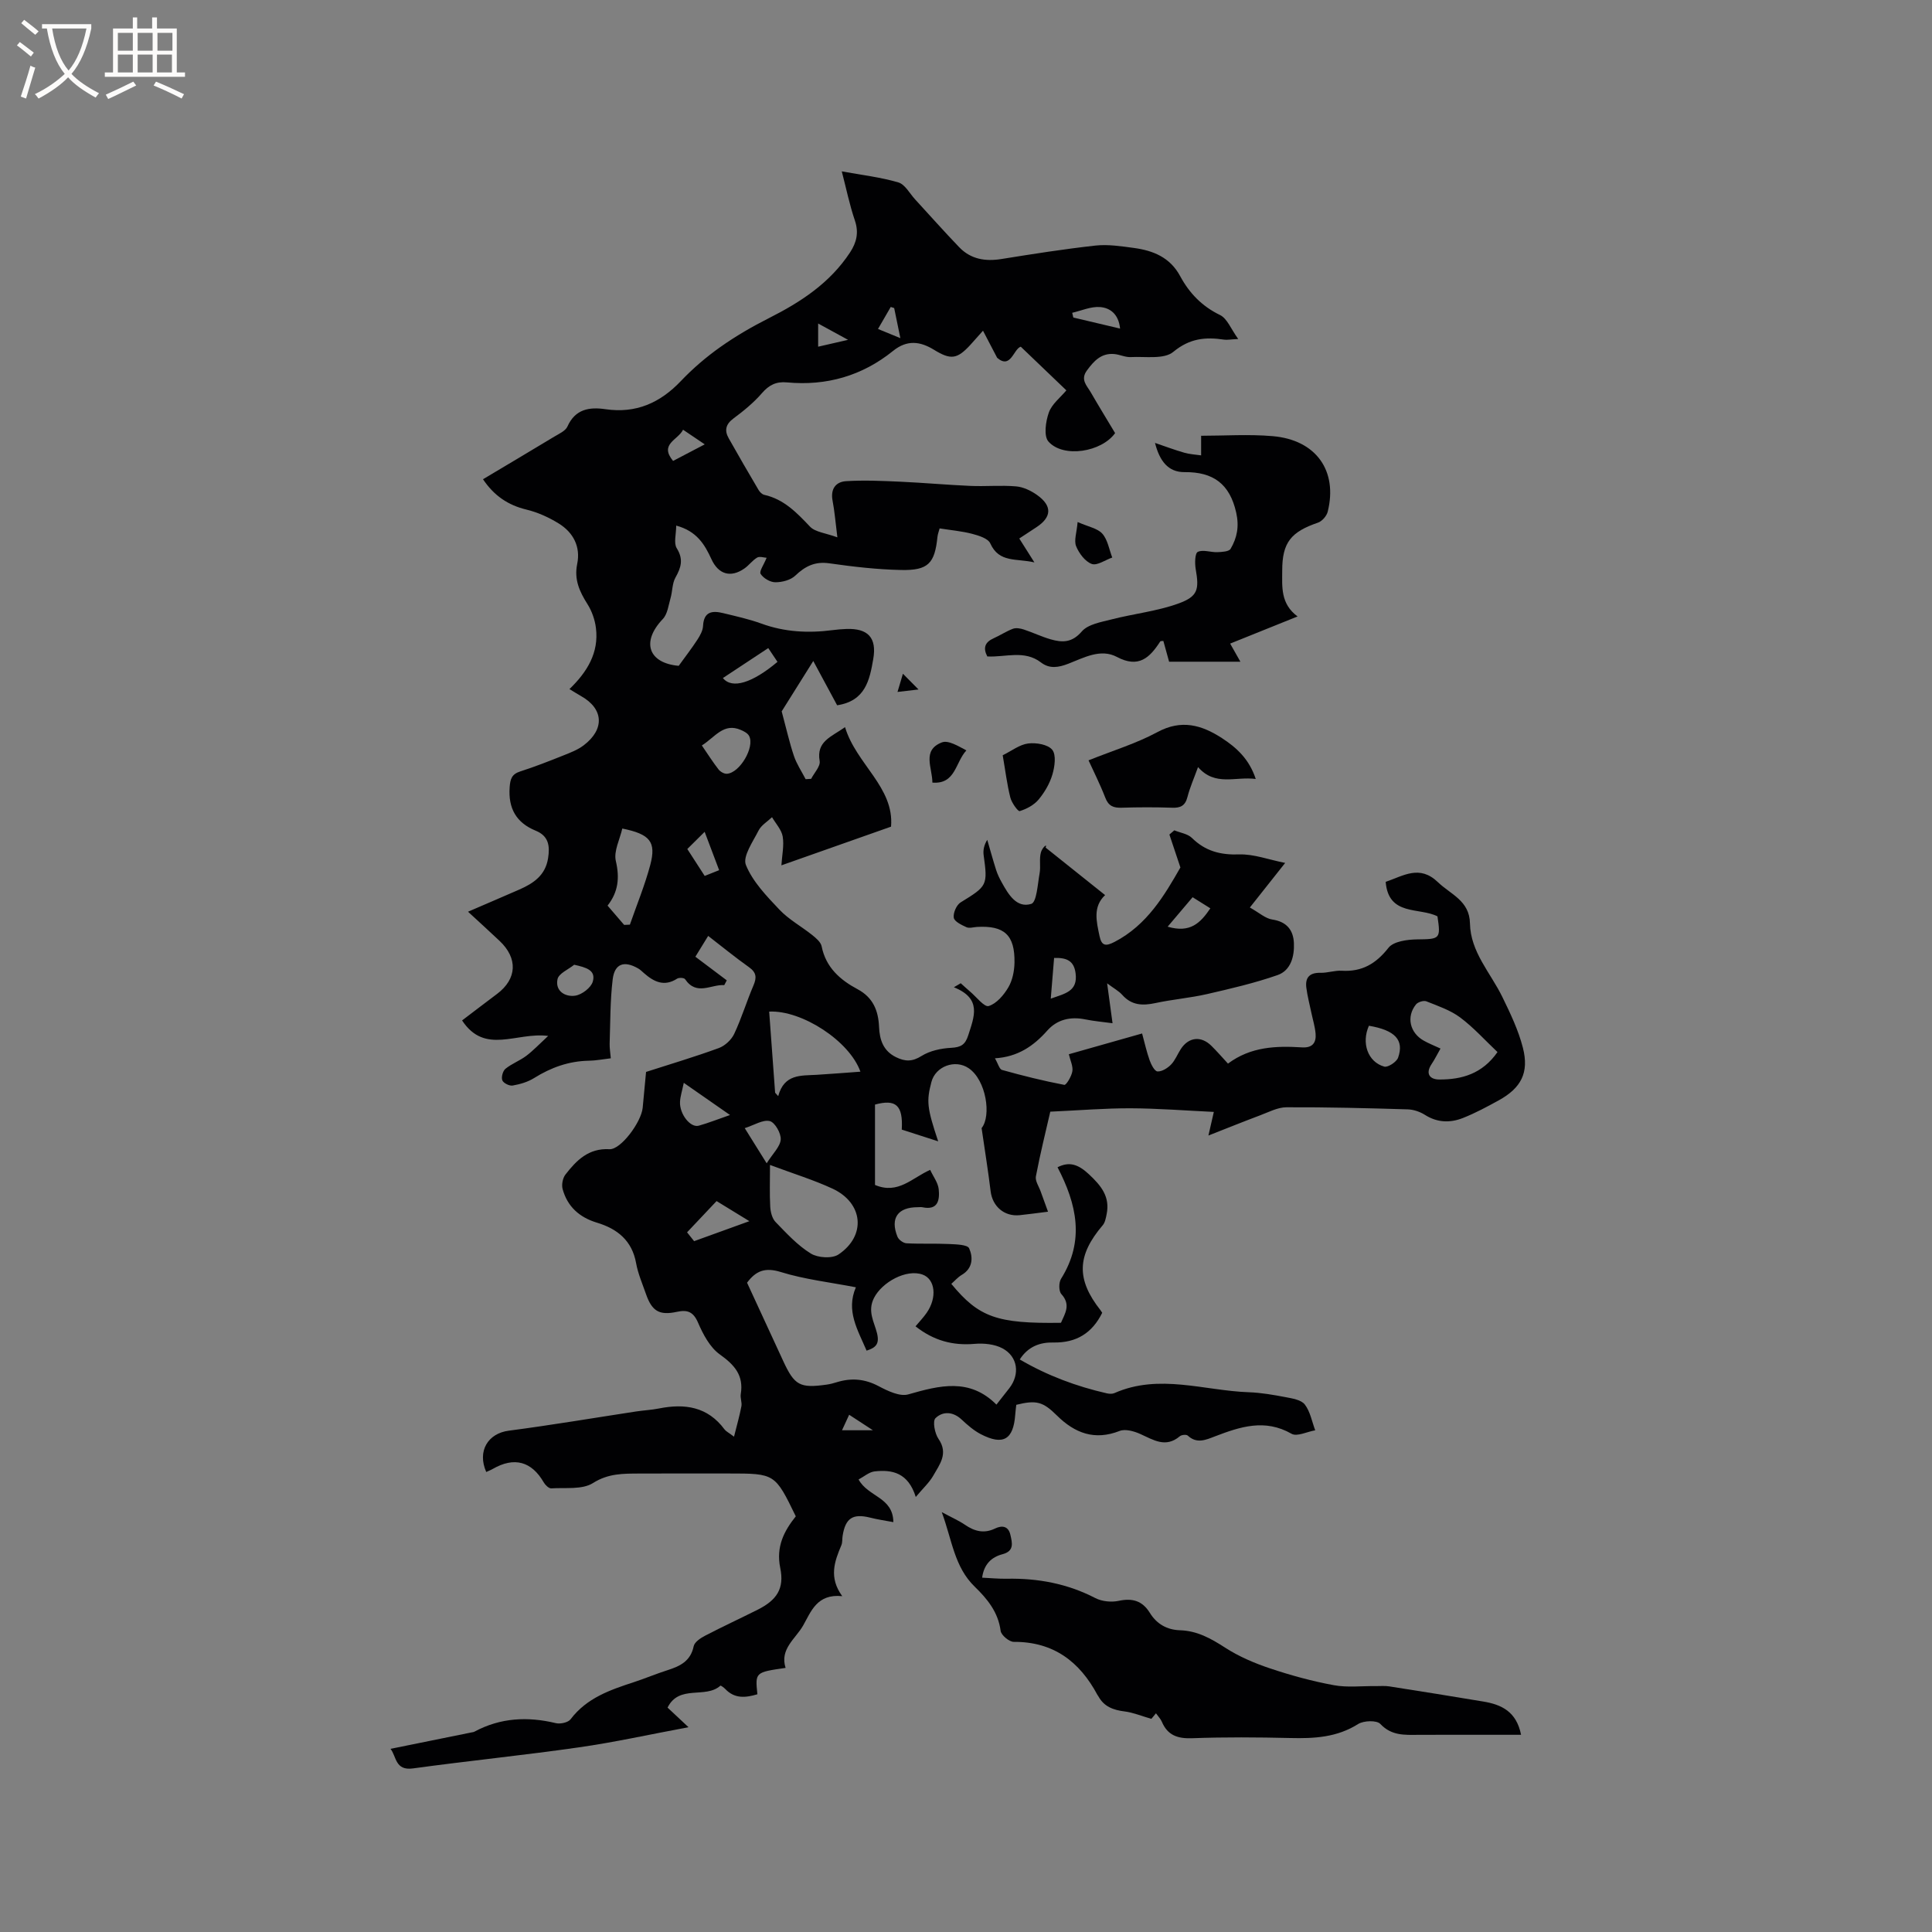 <svg enable-background="new 0 0 400 400" viewBox="0 0 400 400" xmlns="http://www.w3.org/2000/svg"><rect x="0" y="0" width="400" height="400" fill="#808080" stroke="none"/><g fill="#010103"><path d="m164.76 313.94c-4.31-8.87-4.31-8.87-13.91-8.87-6.15 0-12.3-.02-18.45.01-3.32.02-6.43-.06-9.63 1.97-2.23 1.41-5.71.91-8.64 1.1-.5.03-1.23-.68-1.55-1.23-2.52-4.37-6.12-5.35-10.55-2.8-.43.25-.9.42-1.36.64-1.91-4.34.37-7.99 4.65-8.55 8.82-1.15 17.59-2.64 26.38-3.98 1.57-.24 3.17-.31 4.73-.62 5.35-1.07 10.09-.38 13.58 4.34.29.39.8.62 1.96 1.5.6-2.41 1.16-4.34 1.53-6.3.15-.8-.27-1.71-.13-2.53.63-3.89-1.31-6.04-4.35-8.21-2.04-1.46-3.45-4.14-4.49-6.55-.98-2.28-2.2-2.73-4.38-2.26-3.66.79-5.18-.14-6.42-3.72-.73-2.1-1.64-4.18-2.03-6.35-.84-4.68-3.88-7.11-8.08-8.38-3.65-1.1-6.14-3.32-7.14-6.98-.24-.89.02-2.25.58-2.98 2.29-2.95 4.78-5.5 9.12-5.26 2.34.13 6.58-5.59 6.88-8.57.24-2.42.45-4.84.7-7.43 5.04-1.62 10.11-3.13 15.06-4.94 1.28-.47 2.61-1.71 3.19-2.94 1.53-3.25 2.57-6.72 3.99-10.03.69-1.62.62-2.67-.91-3.76-2.84-2.02-5.55-4.23-8.47-6.49-.92 1.49-1.74 2.83-2.65 4.31 2.25 1.69 4.38 3.29 6.5 4.89-.17.33-.34.66-.52.99-2.72-.2-5.72 2.3-8.12-1.24-.2-.29-1.25-.35-1.64-.1-2.68 1.73-4.82.65-6.87-1.15-.4-.35-.78-.74-1.24-.99-2.87-1.63-4.84-.97-5.23 2.29-.53 4.39-.48 8.85-.63 13.28-.03.92.14 1.85.24 3.06-1.65.19-3.09.48-4.53.5-4.15.07-7.85 1.4-11.35 3.59-1.31.82-2.91 1.28-4.44 1.55-.67.12-1.91-.5-2.14-1.08-.25-.64.1-1.94.65-2.39 1.3-1.06 2.95-1.66 4.3-2.67 1.42-1.07 2.66-2.39 4.54-4.13-6.57-.86-13.08 3.99-17.82-3.21 2.43-1.84 4.82-3.68 7.24-5.49 4.14-3.11 4.35-7.38.51-10.99-2-1.88-4.03-3.74-6.52-6.03 3.79-1.64 7.23-3.1 10.65-4.6 2.91-1.28 5.36-2.93 5.92-6.45.4-2.54.16-4.61-2.55-5.72-4.04-1.65-5.72-4.63-5.4-9 .12-1.7.43-2.71 2.18-3.27 3.02-.97 5.98-2.13 8.93-3.31 1.46-.58 3-1.17 4.23-2.11 4.39-3.35 4.1-7.57-.57-10.19-.73-.41-1.44-.87-2.39-1.44 3.65-3.53 6.13-7.52 5.48-12.66-.21-1.7-.84-3.49-1.75-4.93-1.64-2.59-2.79-5.08-2.13-8.31.74-3.58-.8-6.53-3.84-8.4-2.04-1.26-4.33-2.3-6.65-2.86-3.84-.92-6.74-2.9-9.01-6.29 4.96-2.96 9.88-5.87 14.76-8.82.99-.6 2.31-1.17 2.72-2.09 1.62-3.63 4.55-4.08 7.87-3.59 6.31.92 11.3-1.29 15.62-5.83 2.47-2.6 5.25-4.98 8.18-7.05 3.16-2.24 6.56-4.21 10.02-5.96 6.62-3.34 12.67-7.29 16.83-13.63 1.34-2.05 1.84-4.09 1-6.58-1.11-3.26-1.8-6.66-2.72-10.19 4.15.76 8.03 1.2 11.72 2.29 1.39.41 2.35 2.31 3.49 3.54 3.03 3.29 6 6.65 9.1 9.87 2.4 2.5 5.42 2.99 8.79 2.44 6.46-1.04 12.94-2.06 19.44-2.78 2.59-.28 5.3.14 7.91.49 4.01.54 7.51 1.94 9.61 5.84 1.88 3.49 4.5 6.24 8.25 8.05 1.49.72 2.27 2.9 3.77 4.97-1.68.08-2.31.22-2.91.13-3.86-.58-7.12-.29-10.53 2.53-1.93 1.6-5.8.92-8.81 1.08-1.12.06-2.27-.53-3.42-.63-2.68-.24-4.21 1.43-5.66 3.41-1.41 1.92.02 3.15.81 4.53 1.64 2.84 3.36 5.64 5.03 8.43-2.81 3.93-10.71 5.21-13.79 1.76-1.02-1.13-.59-4.17.07-6.02.63-1.77 2.42-3.13 3.63-4.59-3.13-3-6.14-5.89-9.44-9.04-1.51.46-2.06 4.74-4.89 2.3-.89-1.71-1.79-3.43-2.93-5.61-1.22 1.37-1.89 2.14-2.58 2.89-2.78 3.03-4.08 3.2-7.58 1.05-2.86-1.75-5.56-2.1-8.46.24-6.39 5.16-13.79 7.29-21.97 6.52-2.21-.21-3.71.53-5.18 2.23-1.71 1.98-3.8 3.68-5.91 5.25-1.62 1.21-1.87 2.5-.97 4.09 2.02 3.6 4.1 7.17 6.2 10.73.25.42.72.88 1.16.98 4.07.91 6.73 3.69 9.47 6.58 1.08 1.14 3.19 1.31 5.67 2.22-.41-3.26-.58-5.43-.99-7.56-.47-2.42.62-3.93 2.79-4.07 3.73-.23 7.49-.06 11.23.11 4.83.22 9.66.66 14.49.87 3.16.14 6.35-.17 9.49.1 1.49.13 3.08.89 4.33 1.78 3.18 2.26 3.06 4.59-.15 6.69-1.13.74-2.27 1.49-3.53 2.32 1 1.58 1.87 2.97 3.13 4.95-3.69-.88-7.29.16-9.13-3.93-.46-1.03-2.37-1.62-3.73-1.98-2.13-.56-4.35-.75-6.76-1.13-.16.61-.39 1.18-.45 1.76-.56 5.48-1.9 6.97-7.53 6.85-4.96-.1-9.93-.68-14.85-1.38-2.98-.43-5 .59-7.07 2.56-.97.92-2.73 1.37-4.12 1.36-1.06 0-2.47-.83-3.04-1.73-.34-.52.67-1.9 1.24-3.34-.58-.03-1.45-.34-1.96-.04-.98.58-1.69 1.6-2.64 2.26-2.84 1.98-5.38 1.22-6.82-1.92-1.39-3.03-3.03-5.82-7.3-6.96 0 1.77-.55 3.61.11 4.68 1.43 2.29.91 3.99-.26 6.07-.69 1.22-.61 2.85-1.02 4.26-.43 1.49-.62 3.3-1.6 4.33-4.58 4.8-2.91 9.15 3.29 9.69 1.48-2.05 2.75-3.69 3.88-5.43.55-.85 1.11-1.86 1.16-2.83.15-3 1.93-3.2 4.16-2.65 2.67.65 5.38 1.24 7.95 2.18 4.81 1.75 9.71 1.99 14.71 1.34.94-.12 1.9-.21 2.85-.24 4.48-.16 6.33 1.82 5.57 6.21-.75 4.34-1.61 8.7-7.48 9.59-1.52-2.82-3.14-5.83-4.94-9.17-2.54 4.05-4.84 7.71-6.54 10.43.99 3.69 1.62 6.52 2.54 9.25.57 1.68 1.6 3.2 2.42 4.79.38-.02.76-.05 1.14-.07.63-1.24 1.95-2.59 1.76-3.69-.71-4.06 2.35-4.97 5.26-7.01 2.29 7.66 10.22 12.44 9.52 20.6-7.79 2.75-15.01 5.29-22.7 8.01.13-2.1.58-4.09.27-5.96-.24-1.42-1.44-2.68-2.21-4.01-.95.91-2.22 1.65-2.78 2.75-1.17 2.32-3.34 5.38-2.63 7.14 1.4 3.46 4.28 6.44 6.94 9.25 1.94 2.05 4.54 3.46 6.78 5.25.79.63 1.78 1.46 1.96 2.34.87 4.38 3.83 6.96 7.45 8.89 3.21 1.72 4.29 4.43 4.44 7.81.11 2.66.87 4.98 3.54 6.27 1.85.9 3.33.95 5.25-.26 1.74-1.09 4.05-1.58 6.14-1.69 2-.11 2.91-.62 3.54-2.61 1.22-3.85 2.88-7.57-2.98-9.93.47-.28.95-.55 1.42-.83.64.57 1.27 1.16 1.93 1.72 1.3 1.09 2.95 3.27 3.85 3 1.62-.49 3.13-2.26 4.07-3.86.87-1.47 1.25-3.41 1.28-5.15.09-5.7-2.12-7.69-7.74-7.37-.74.04-1.6.33-2.2.06-1.01-.46-2.5-1.17-2.63-1.96-.16-.99.56-2.65 1.42-3.18 5.51-3.38 5.63-3.51 4.76-9.8-.14-1.03.1-2.12.75-3.15.61 2.08 1.18 4.18 1.84 6.25.29.9.71 1.77 1.18 2.6 1.37 2.47 3.07 5.34 6.09 4.41 1.13-.35 1.32-4.09 1.73-6.33.26-1.43-.12-3 .28-4.36.31-1.06 1.39-1.89.96-.97 4.05 3.23 8.1 6.47 12.32 9.84-2.57 2.42-1.79 5.44-1.16 8.46.43 2.04 1.24 2.2 3.1 1.24 6.79-3.52 10.39-9.73 13.65-15.42-.85-2.54-1.57-4.68-2.28-6.82.34-.29.68-.58 1.02-.87 1.23.51 2.76.71 3.64 1.57 2.79 2.75 5.92 3.55 9.81 3.42 2.99-.1 6.03 1.07 9.5 1.76-2.76 3.48-4.88 6.16-7.31 9.23 1.95 1.09 3.22 2.28 4.65 2.49 3 .45 4.35 2.2 4.47 4.88.12 2.73-.63 5.66-3.38 6.62-4.76 1.66-9.71 2.81-14.63 3.94-3.5.8-7.12 1.09-10.64 1.85-2.65.57-4.93.51-6.88-1.68-.73-.82-1.77-1.37-3.14-2.4.41 3.05.74 5.43 1.12 8.26-2.02-.28-3.87-.43-5.67-.8-3.06-.62-5.81.03-7.84 2.32-2.84 3.2-6.1 5.45-10.84 5.74.65 1.11.92 2.26 1.47 2.41 4.26 1.19 8.55 2.26 12.89 3.09.4.08 1.5-1.76 1.67-2.81.17-1.04-.42-2.21-.73-3.53 5.05-1.43 9.91-2.81 15.17-4.3.54 1.99.94 3.81 1.56 5.55.32.9 1.03 2.28 1.63 2.31.92.05 2.09-.69 2.8-1.42.86-.89 1.33-2.14 2.02-3.21 1.62-2.5 4.2-2.78 6.32-.69 1.13 1.11 2.17 2.31 3.45 3.7 4.74-3.54 10.01-3.69 15.34-3.36 2.15.13 2.95-.96 2.8-2.83-.12-1.45-.57-2.88-.87-4.31-.36-1.74-.83-3.48-1.05-5.24-.26-2.09.69-3.11 2.92-3.06 1.47.04 2.96-.52 4.42-.43 4.18.25 7.07-1.44 9.67-4.75 1.05-1.34 3.89-1.71 5.92-1.74 4.73-.05 4.93-.07 4.22-4.77-3.76-1.92-10.14.01-10.72-7.14 3.69-1.26 7.01-3.59 10.81.06 2.66 2.56 6.55 3.82 6.64 8.54.11 5.93 4.26 10.22 6.7 15.22 1.66 3.4 3.33 6.89 4.26 10.53 1.32 5.16-.37 8.33-5.01 10.89-2.4 1.32-4.84 2.63-7.38 3.64-2.65 1.05-5.33 1-7.91-.65-1.03-.65-2.37-1.1-3.58-1.13-8.36-.25-16.73-.47-25.09-.43-1.81.01-3.64.99-5.42 1.66-3.44 1.29-6.85 2.67-10.72 4.19.38-1.64.65-2.83 1.12-4.89-5.91-.28-11.57-.73-17.23-.75-5.25-.02-10.49.42-16.63.7-.91 3.98-2.08 8.66-2.98 13.39-.18.95.62 2.09.99 3.13.46 1.3.94 2.6 1.52 4.19-2.52.31-4.19.55-5.87.72-3.18.32-5.63-1.81-6.01-4.95-.5-4.11-1.16-8.19-1.87-13.08 2.05-2.51.97-9.93-2.68-12.4-2.79-1.9-6.86-.4-7.71 2.85-1.05 4.01-.92 5.33 1.4 12.29-2.89-.93-5.26-1.69-7.54-2.43.29-5.07-1.23-6.35-5.54-5.18v16.64c4.78 2.03 7.66-1.46 11.42-3.12.65 1.4 1.63 2.66 1.77 4 .22 2.19-.1 4.43-3.37 3.74-.3-.06-.63-.01-.95-.01-4.15-.01-5.77 2.26-4.22 6.11.25.63 1.21 1.33 1.88 1.36 2.92.16 5.86.01 8.79.15 1.46.07 3.82.12 4.17.89.83 1.87.79 4.14-1.54 5.51-.8.47-1.44 1.23-2.15 1.85 5.71 6.93 9.47 8.26 22.7 8.06.84-1.93 2.1-3.73.08-5.95-.55-.6-.55-2.38-.06-3.16 4.95-7.9 3.25-15.46-.73-23.09 2.41-1.23 4.26-.64 6.49 1.44 2.57 2.4 4.42 4.67 3.67 8.31-.16.78-.32 1.69-.8 2.25-5.35 6.27-5.51 11.2-.46 17.6.13.17.23.35.35.53-2.07 4.2-5.36 6.25-10.12 6.15-2.71-.06-5.2.79-6.95 3.51 5.72 3.35 11.73 5.58 18.05 7.02.5.11 1.12.14 1.56-.06 9.26-4.08 18.57-.49 27.85-.17 2.53.09 5.06.54 7.55 1.01 1.41.27 3.25.55 4 1.52 1.13 1.46 1.48 3.54 2.16 5.35-1.66.28-3.77 1.36-4.89.72-5.52-3.16-10.63-1.47-15.85.53-1.86.71-3.76 1.61-5.64-.15-.28-.27-1.29-.18-1.65.13-2.93 2.48-5.46.76-8.19-.47-1.29-.58-3.1-1.09-4.27-.63-5.19 2.04-9.3.45-12.98-3.19-2.89-2.86-4.24-3.25-8.42-2.22-.07.65-.17 1.36-.22 2.08-.38 5.13-2.5 6.39-7.11 4.01-1.47-.76-2.78-1.91-4-3.05-1.79-1.68-3.92-1.72-5.4-.27-.63.62-.15 3.17.63 4.29 2.08 3.02.24 5.27-1.07 7.58-.82 1.44-2.11 2.62-3.64 4.44-1.57-5.01-4.86-5.71-8.54-5.29-1.12.13-2.15 1.06-3.3 1.67 1.98 3.64 7.14 3.62 7.2 8.83-1.7-.32-3.27-.54-4.8-.93-3.6-.9-5.14.1-5.71 3.81-.1.63-.01 1.32-.25 1.89-1.41 3.34-2.66 6.67.18 10.56-5.27-.54-6.46 3.21-8.12 6.11-1.56 2.72-4.86 4.84-3.61 8.74-6.31.91-6.31.91-5.84 5.46-2.39.71-4.68.99-6.66-1.1-.28-.3-.93-.75-1-.68-3.09 2.78-8.52-.32-10.94 4.54 1.14 1.07 2.35 2.2 4.34 4.06-8.05 1.5-15.33 3.12-22.69 4.17-11.42 1.64-22.91 2.79-34.35 4.36-3.74.52-3.41-2.51-4.66-4.05 5.7-1.16 11.23-2.28 16.77-3.4.21-.04.43-.06.61-.16 5.38-2.89 11-3.17 16.86-1.76.92.22 2.53-.13 3.04-.8 3.35-4.44 8.22-6.09 13.17-7.71 2.31-.76 4.56-1.71 6.88-2.45 2.59-.83 4.8-1.85 5.44-4.97.18-.87 1.45-1.71 2.41-2.2 3.57-1.86 7.22-3.54 10.82-5.35 3.97-1.99 5.58-4.37 4.69-8.66-.9-4.39.78-7.63 3.22-10.68zm24.79-39.34c.85-1.01 1.64-1.84 2.29-2.77 2.22-3.17 1.8-6.99-.83-7.94-3.35-1.21-8.39 1.55-10.06 4.84-1.4 2.76.05 4.97.62 7.27.56 2.25-.22 3.01-2.15 3.64-1.83-4.29-4.32-8.25-2.22-13.12-5.44-1.05-10.64-1.64-15.54-3.16-3.26-1.01-5.15-.26-6.99 2.21 2.52 5.45 5 10.83 7.48 16.2 2.34 5.07 3.45 5.68 9.01 4.9.73-.1 1.45-.3 2.16-.52 2.98-.9 5.73-.67 8.57.83 1.88.99 4.4 2.22 6.17 1.71 6.47-1.85 12.68-3.46 18.24 2.12 1.13-1.44 1.91-2.43 2.69-3.43 2.2-2.86 1.76-6.51-1.44-8.22-1.63-.87-3.85-1.09-5.75-.93-4.56.4-8.53-.69-12.25-3.63zm-30.13-33.41c0 3.39-.1 6.03.05 8.66.06 1.08.39 2.41 1.09 3.14 2.28 2.35 4.56 4.85 7.31 6.54 1.46.9 4.41 1.09 5.74.19 5.79-3.9 5.12-10.66-1.24-13.62-3.9-1.81-8.05-3.08-12.95-4.91zm-.17-31.75c.41 5.6.82 11.19 1.23 16.79.21.24.43.47.64.71 1.25-4.63 4.72-4.22 7.95-4.41 2.99-.18 5.97-.43 9.07-.65-2.26-6.36-12.13-12.77-18.89-12.44zm138.99 7.65c-.69 1.21-1.2 2.26-1.84 3.21-1.37 2.05-.32 3.2 1.59 3.2 4.65.02 8.91-1.17 12.05-5.68-2.59-2.45-4.95-5.09-7.72-7.16-2.04-1.52-4.61-2.39-7.02-3.35-.56-.22-1.73.15-2.13.64-2.05 2.54-1.29 5.89 1.61 7.51 1.01.57 2.1 1 3.46 1.63zm-169.4-45.55c-.5 2.23-1.81 4.68-1.34 6.71.81 3.48.52 6.4-1.71 9.25 1.22 1.42 2.32 2.7 3.43 3.99.4-.02.79-.04 1.19-.05 1.43-4.11 3.1-8.16 4.22-12.36 1.26-4.78-.01-6.37-5.79-7.54zm16.47-17.2c1.29 1.88 2.3 3.48 3.46 4.97.37.47 1.15.92 1.72.89 2.66-.15 5.81-5.5 4.61-7.82-.29-.57-1.07-.98-1.71-1.25-3.57-1.56-5.33 1.48-8.08 3.21zm-3.74 69.85c-.35 1.68-.72 2.79-.78 3.92-.12 2.55 2.15 5.44 3.89 4.95 1.97-.55 3.89-1.32 6.46-2.21-3.35-2.33-6.22-4.33-9.57-6.66zm13.58 28.64c-2.76-1.69-5.04-3.09-6.79-4.16-2.18 2.31-4.03 4.27-6.11 6.47.31.39 1 1.26 1.46 1.83 3.84-1.4 7.35-2.66 11.44-4.14zm128.27-40.46c-1.59 3.55-.25 7.49 3.17 8.46.76.21 2.55-.96 2.87-1.85 1.3-3.68-.66-5.7-6.04-6.61zm-129.23 21.2c1.63 2.61 2.78 4.46 4.54 7.28 1.29-2.05 2.8-3.44 2.91-4.93.09-1.28-1.2-3.54-2.26-3.81-1.42-.35-3.21.83-5.19 1.46zm-4.52-93.19c1.91 2.37 6.15.98 11.3-3.35-.6-.9-1.21-1.81-1.91-2.85-3.23 2.13-6.19 4.09-9.39 6.2zm-30.79 59.36c-1.2.98-3.19 1.79-3.45 2.98-.53 2.46 1.59 3.74 3.68 3.42 1.37-.21 3.26-1.65 3.62-2.91.67-2.35-1.3-2.92-3.85-3.49zm98.67 7.02c2.92-1.06 5.63-1.47 5.14-5.25-.34-2.65-1.9-3.25-4.45-3.18-.22 2.72-.44 5.39-.69 8.43zm33.04-18.7c-1.33-.84-2.37-1.49-3.67-2.3-1.7 2.01-3.28 3.87-5.17 6.1 4.65 1.37 6.77-.74 8.84-3.8zm-101.7-7.9c-1.03-2.72-1.93-5.1-3-7.94-1.46 1.44-2.47 2.45-3.59 3.56 1.27 1.97 2.39 3.7 3.6 5.57 1.01-.4 1.85-.74 2.99-1.19zm83.01-112.13c-.3-3.02-2.09-4.32-4.19-4.46-1.87-.13-3.81.75-5.72 1.19.08.33.15.65.23.98 3.13.74 6.26 1.48 9.68 2.29zm-85.99 23.97c-1.72-1.16-2.97-2-4.49-3.03-1.06 2.16-4.97 2.94-2.07 6.46 2.09-1.09 4.08-2.13 6.56-3.43zm39.22-28.22c-.24-.08-.48-.16-.71-.23-.88 1.52-1.76 3.04-2.64 4.56 1.39.57 2.78 1.14 4.63 1.9-.54-2.64-.91-4.44-1.28-6.23zm-15.74 3.2v4.8c1.98-.45 3.69-.85 6.19-1.42-2.53-1.39-4.24-2.32-6.19-3.38zm4.94 229.14h6.4c-1.99-1.3-3.35-2.19-4.92-3.21-.5 1.11-.93 2.02-1.48 3.21z"/><path d="m194.98 313.07c2.1 1.13 3.55 1.76 4.82 2.63 1.98 1.35 3.94 1.86 6.2.77 1.47-.71 2.78-.52 3.19 1.3.37 1.63.86 3.36-1.62 4.01-2.29.6-3.85 2.06-4.23 4.86 1.77.08 3.43.25 5.08.22 6.45-.13 12.57 1.01 18.37 4.01 1.36.7 3.3.89 4.81.57 2.86-.62 4.92-.01 6.46 2.48 1.43 2.32 3.56 3.53 6.28 3.61 3.52.11 6.37 1.7 9.28 3.58 2.86 1.85 6.11 3.24 9.35 4.32 4.3 1.44 8.72 2.65 13.18 3.47 2.8.52 5.77.15 8.66.19.95.01 1.92-.09 2.84.06 6.48 1.01 12.95 2.05 19.42 3.13 3.75.62 6.89 2.04 7.85 6.89-1.4 0-2.59 0-3.79 0-5.83 0-11.66-.02-17.48.01-2.85.02-5.55.21-7.87-2.26-.74-.79-3.44-.7-4.59.02-4.38 2.77-9.08 3.02-14.01 2.9-6.78-.16-13.57-.21-20.34.04-3.01.11-5.1-.58-6.3-3.43-.24-.56-.7-1.02-1.21-1.73-.53.64-.94 1.14-.95 1.15-2.09-.6-3.77-1.31-5.51-1.53-2.35-.29-4.3-.98-5.48-3.17-.05-.09-.13-.17-.18-.26-3.7-6.92-9.12-11.02-17.31-10.98-.95.01-2.61-1.38-2.73-2.28-.5-3.88-2.78-6.64-5.35-9.13-4.25-4.11-4.7-9.67-6.84-15.45z"/><path d="m268.65 127.63c-4.84 1.95-9.26 3.73-13.96 5.62.93 1.64 1.43 2.53 2.12 3.75-4.98 0-9.73 0-14.76 0-.37-1.34-.78-2.82-1.19-4.3-.26.04-.57-.01-.64.1-2.17 3.36-4.46 5.61-8.98 3.21-3.37-1.79-6.83.16-10.06 1.41-2.02.78-3.88 1.1-5.65-.26-3.45-2.65-7.35-1.05-11.12-1.25-.92-1.76-.5-2.96 1.33-3.77 1.35-.6 2.6-1.45 3.98-1.96.64-.24 1.54-.08 2.24.15 1.88.62 3.68 1.49 5.58 2.04 2.38.68 4.4.73 6.43-1.63 1.3-1.51 4.03-1.95 6.21-2.51 4.57-1.17 9.35-1.68 13.75-3.26 4.11-1.48 4.36-2.92 3.63-7.13-.21-1.2-.17-3.3.43-3.58 1.09-.52 2.68.11 4.05.06.95-.04 2.4-.11 2.74-.69 1.34-2.28 1.81-4.62 1.16-7.51-1.34-5.98-4.81-8.43-10.68-8.37-3.45.03-5.19-2.37-6.13-6.05 2.02.69 4.02 1.44 6.07 2.03 1.12.32 2.32.38 3.48.55 0-1.07 0-2.15 0-4.06 4.78 0 9.84-.35 14.82.08 8.97.77 13.5 7.16 11.39 15.64-.22.89-1.17 1.98-2.02 2.27-5.55 1.9-7.41 4.07-7.4 9.94 0 3.25-.41 6.83 3.18 9.48z"/><path d="m225.37 157.42c5.04-2.02 9.89-3.49 14.27-5.85 4.96-2.68 9.15-1.47 13.32 1.23 3.02 1.96 5.67 4.34 7.03 8.48-4.2-.57-8.39 1.6-11.95-2.46-.83 2.3-1.68 4.2-2.19 6.19-.46 1.8-1.42 2.29-3.18 2.22-3.48-.12-6.98-.11-10.46 0-1.69.05-2.71-.35-3.37-2.07-1.1-2.84-2.48-5.56-3.47-7.74z"/><path d="m207.6 156.37c1.87-.92 3.5-2.22 5.27-2.44 1.65-.21 4.1.2 4.99 1.31.85 1.07.51 3.49.03 5.11-.55 1.87-1.62 3.7-2.87 5.2-.95 1.13-2.47 1.94-3.9 2.38-.35.11-1.67-1.72-1.94-2.8-.69-2.74-1.03-5.58-1.58-8.76z"/><path d="m223.11 108.08c2.23.99 4.13 1.3 5.12 2.42 1.11 1.26 1.4 3.25 2.05 4.93-1.44.5-3.14 1.73-4.24 1.33-1.38-.5-2.64-2.2-3.24-3.67-.48-1.19.12-2.8.31-5.01z"/><path d="m193.04 162.03c0-3.08-2.22-6.68 1.95-8.32 1.33-.52 3.36.74 5.09 1.65-2.32 2.5-2.22 7.05-7.04 6.67z"/><path d="m190.17 142.75c-1.46.17-2.75.33-4.35.51.41-1.39.73-2.46 1.12-3.77 1.13 1.15 2.08 2.1 3.23 3.26z"/></g><path d="m6.4 11.7c-1-.8-1.9-1.6-2.9-2.3l.6-.7c.9.7 1.9 1.4 2.9 2.2zm-2.1 8.3c.7-2.1 1.4-4.2 2-6.4.2.1.6.3 1 .4-.7 2.3-1.3 4.4-1.9 6.4zm3-12.8c-1.1-.9-2.1-1.7-2.9-2.4l.6-.7c1 .8 2 1.5 3 2.4zm1.4-1.3v-.9h10.2v.9c-.9 4.2-2.3 7.3-4.1 9.4 1.3 1.4 3.2 2.7 5.7 4-.2.2-.4.5-.7.9-2.5-1.4-4.4-2.7-5.7-4.2-1.4 1.5-3.5 3-6.1 4.4 0 0 0 0-.1-.1-.3-.4-.5-.7-.7-.8 2.7-1.3 4.7-2.8 6.2-4.2-1.8-2.2-3-5.3-3.7-9.4zm9.2 0h-7.1c.6 3.8 1.7 6.7 3.4 8.7 1.7-2 2.9-4.8 3.7-8.7z" fill="#fcfbfa"/><path d="m31.6 3.6h.9v2.3h4.1v9.1h1.7v.9h-16.6v-.9h1.7v-9.1h4.1v-2.3h.9v2.3h3.1v-2.3zm-4 13.3.6.8c-1.9.9-3.8 1.9-5.8 2.8-.2-.3-.3-.6-.5-.9 2-.9 3.9-1.8 5.7-2.7zm-3.2-10.1v3.7h3.1v-3.7zm0 4.5v3.7h3.1v-3.7zm4.1-4.5v3.7h3.1v-3.7zm0 4.5v3.7h3.1v-3.7zm9.1 9.1c-2.1-1.1-4.1-2-5.8-2.7l.5-.8c2.2.9 4.1 1.8 5.8 2.6zm-1.9-13.6h-3.1v3.7h3.1zm-3.2 4.5v3.7h3.1v-3.7z" fill="#fcfbfa"/></svg>